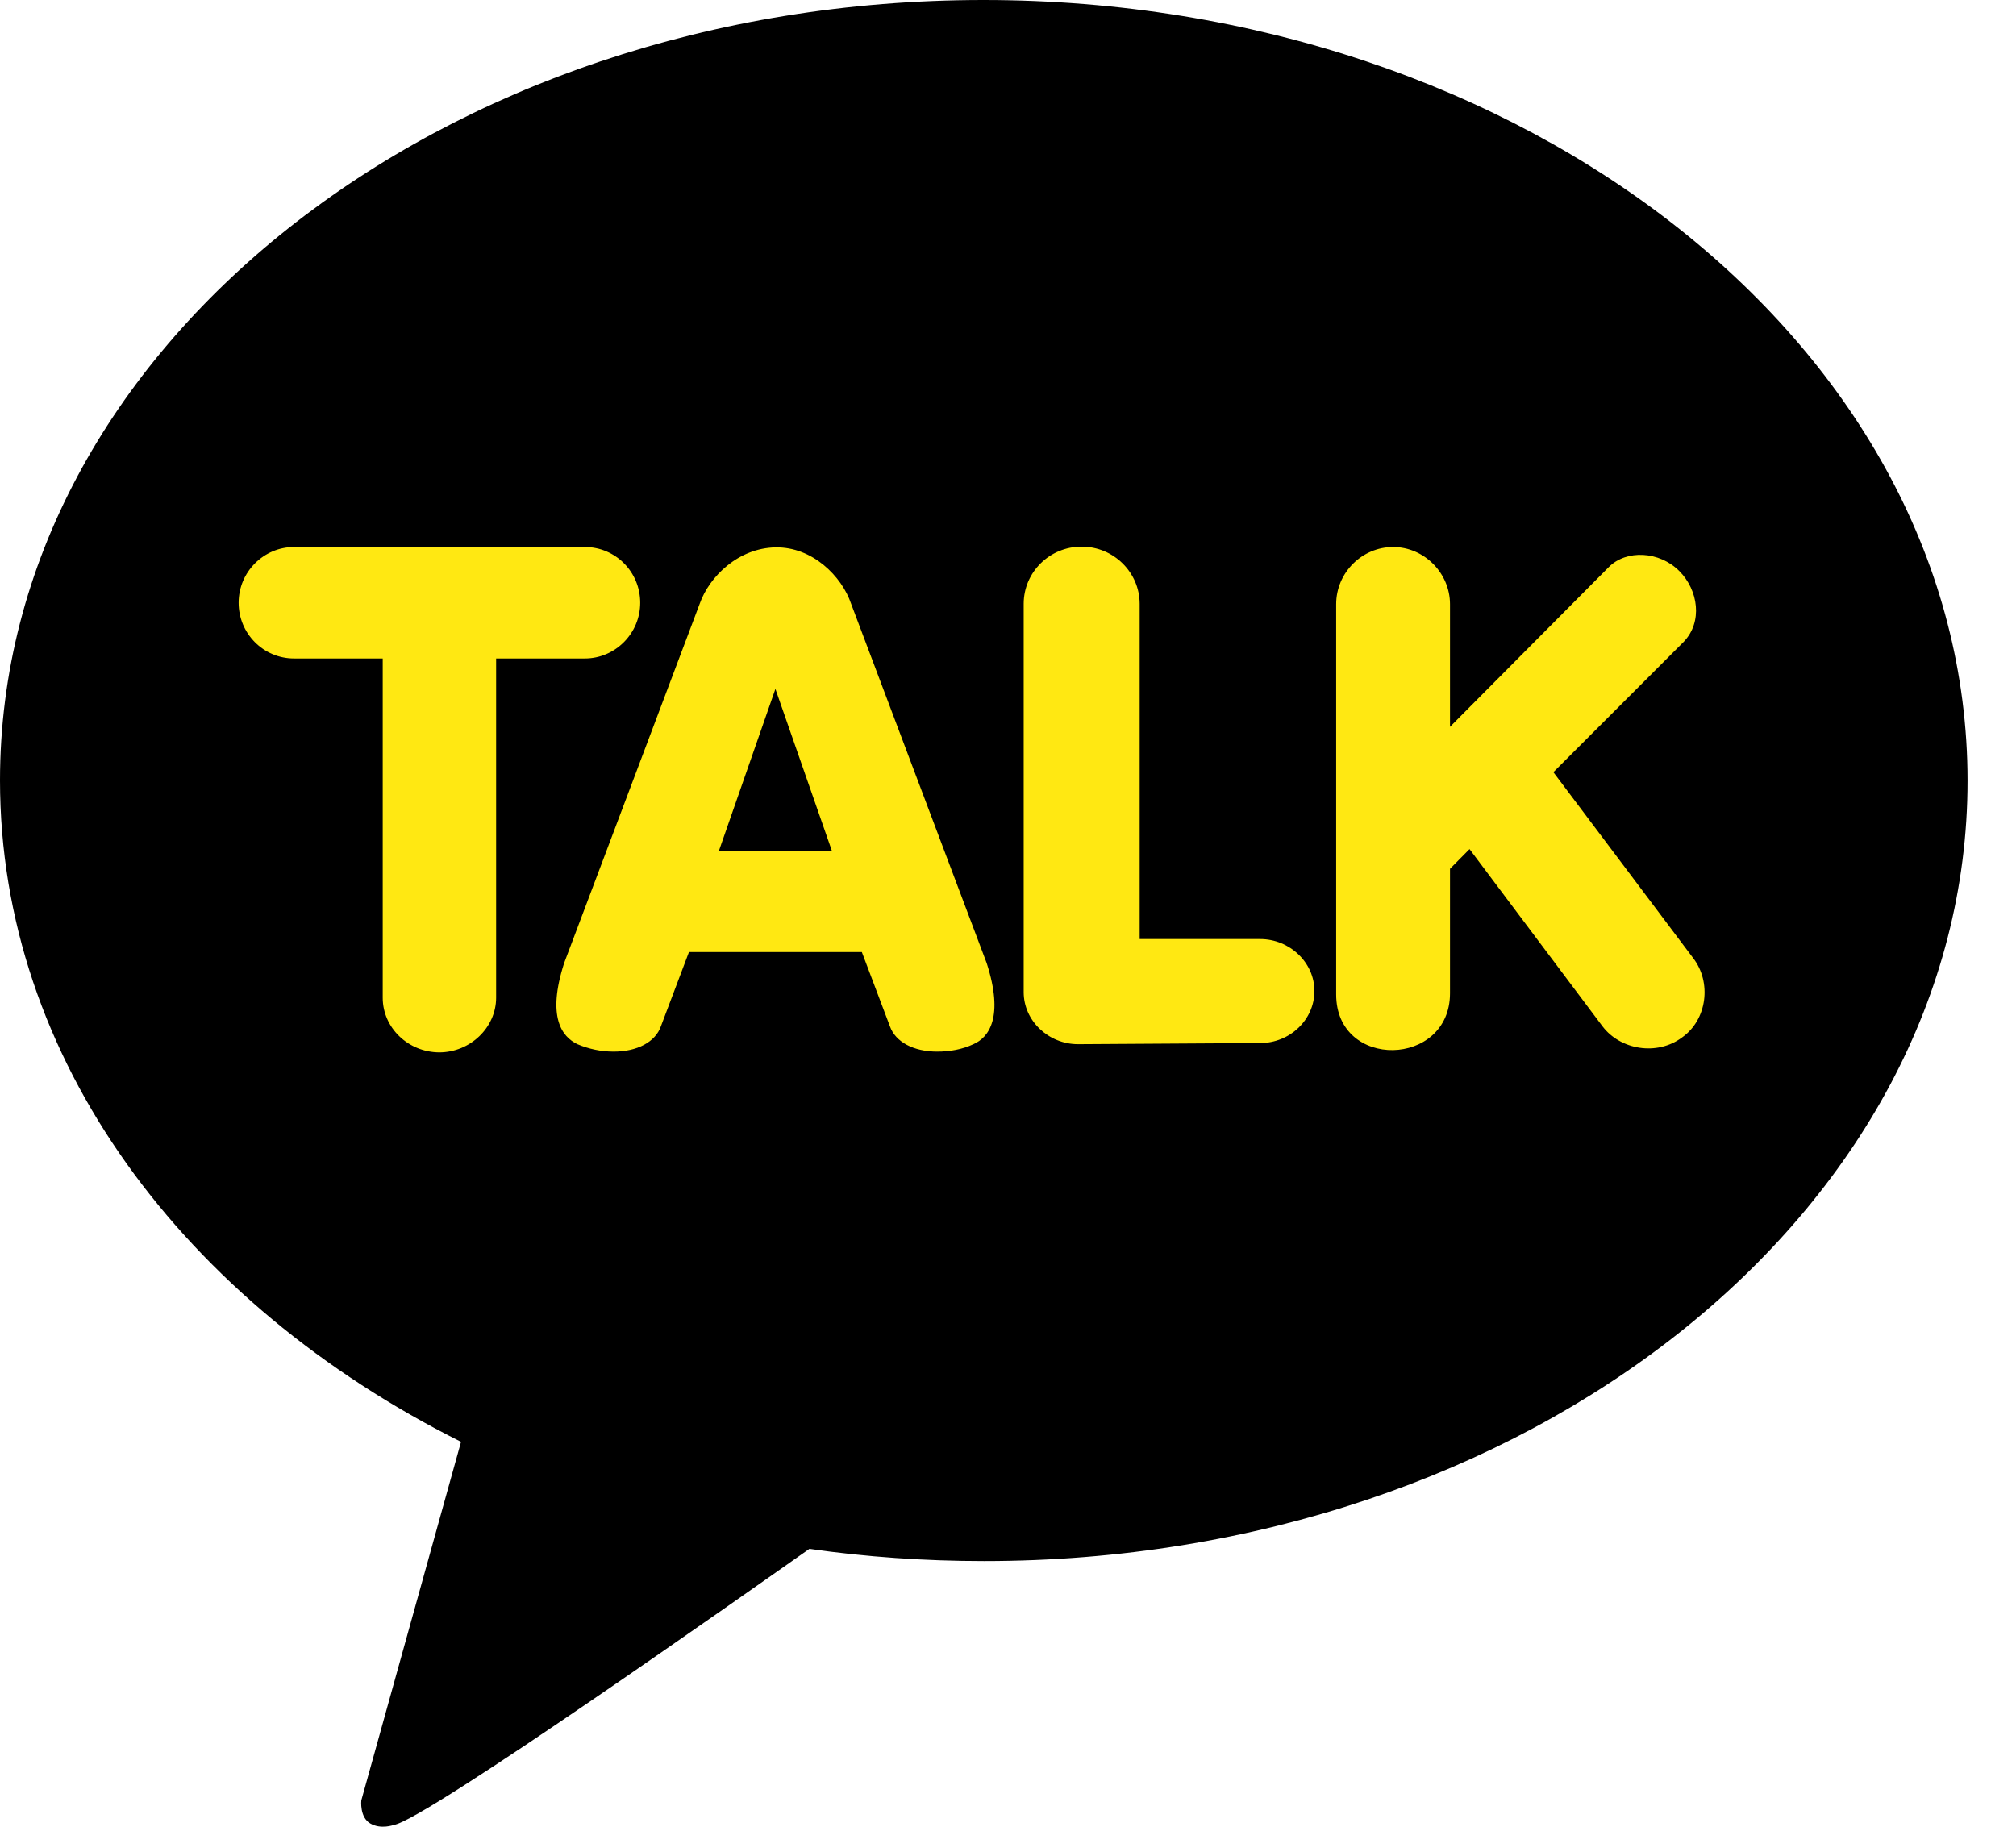 <svg width="32" height="29" viewBox="0 0 32 29" fill="none" xmlns="http://www.w3.org/2000/svg">
<path d="M15.61 0C6.99 0 0 5.545 0 12.389C0 16.813 2.92 20.689 7.318 22.89L5.735 28.583C5.735 28.583 5.706 28.848 5.876 28.948C6.046 29.049 6.251 28.972 6.251 28.972C6.743 28.901 11.939 25.226 12.848 24.589C13.745 24.718 14.677 24.783 15.621 24.783C24.241 24.783 31.231 19.238 31.231 12.395C31.231 5.551 24.229 0 15.61 0Z" fill="black"/>
<path d="M6.978 16.707C6.48 16.707 6.075 16.317 6.075 15.84V10.454H4.668C4.181 10.454 3.788 10.058 3.788 9.569C3.788 9.079 4.187 8.684 4.668 8.684H9.283C9.769 8.684 10.162 9.079 10.162 9.569C10.162 10.058 9.763 10.454 9.283 10.454H7.875V15.84C7.875 16.312 7.465 16.707 6.972 16.707H6.978ZM14.877 16.695C14.501 16.695 14.214 16.542 14.126 16.294L13.68 15.114H10.936L10.49 16.294C10.402 16.542 10.115 16.695 9.74 16.695C9.541 16.695 9.347 16.654 9.165 16.577C8.919 16.459 8.679 16.146 8.954 15.291L11.106 9.586C11.259 9.15 11.722 8.701 12.308 8.69C12.895 8.678 13.364 9.15 13.51 9.586L15.662 15.291C15.938 16.146 15.697 16.471 15.451 16.577C15.275 16.66 15.076 16.695 14.877 16.695ZM13.205 13.509L12.308 10.937L11.411 13.509H13.205ZM17.111 16.577C16.642 16.577 16.249 16.205 16.249 15.751V9.586C16.249 9.085 16.659 8.678 17.169 8.678C17.68 8.678 18.09 9.091 18.09 9.586V14.908H20.002C20.471 14.908 20.864 15.279 20.864 15.733C20.864 16.188 20.477 16.559 20.002 16.559L17.111 16.577ZM21.209 15.787V9.592C21.209 9.091 21.62 8.684 22.113 8.684C22.605 8.684 23.016 9.097 23.016 9.592V11.539L25.537 9.002C25.815 8.723 26.339 8.747 26.657 9.067C26.956 9.367 27.033 9.875 26.721 10.194L24.657 12.259L26.874 15.208C27.172 15.592 27.1 16.189 26.698 16.471C26.302 16.766 25.721 16.668 25.437 16.294L23.326 13.48L23.016 13.793V15.769C23.016 16.946 21.209 16.991 21.209 15.787Z" fill="#FFE812"/>
</svg>
